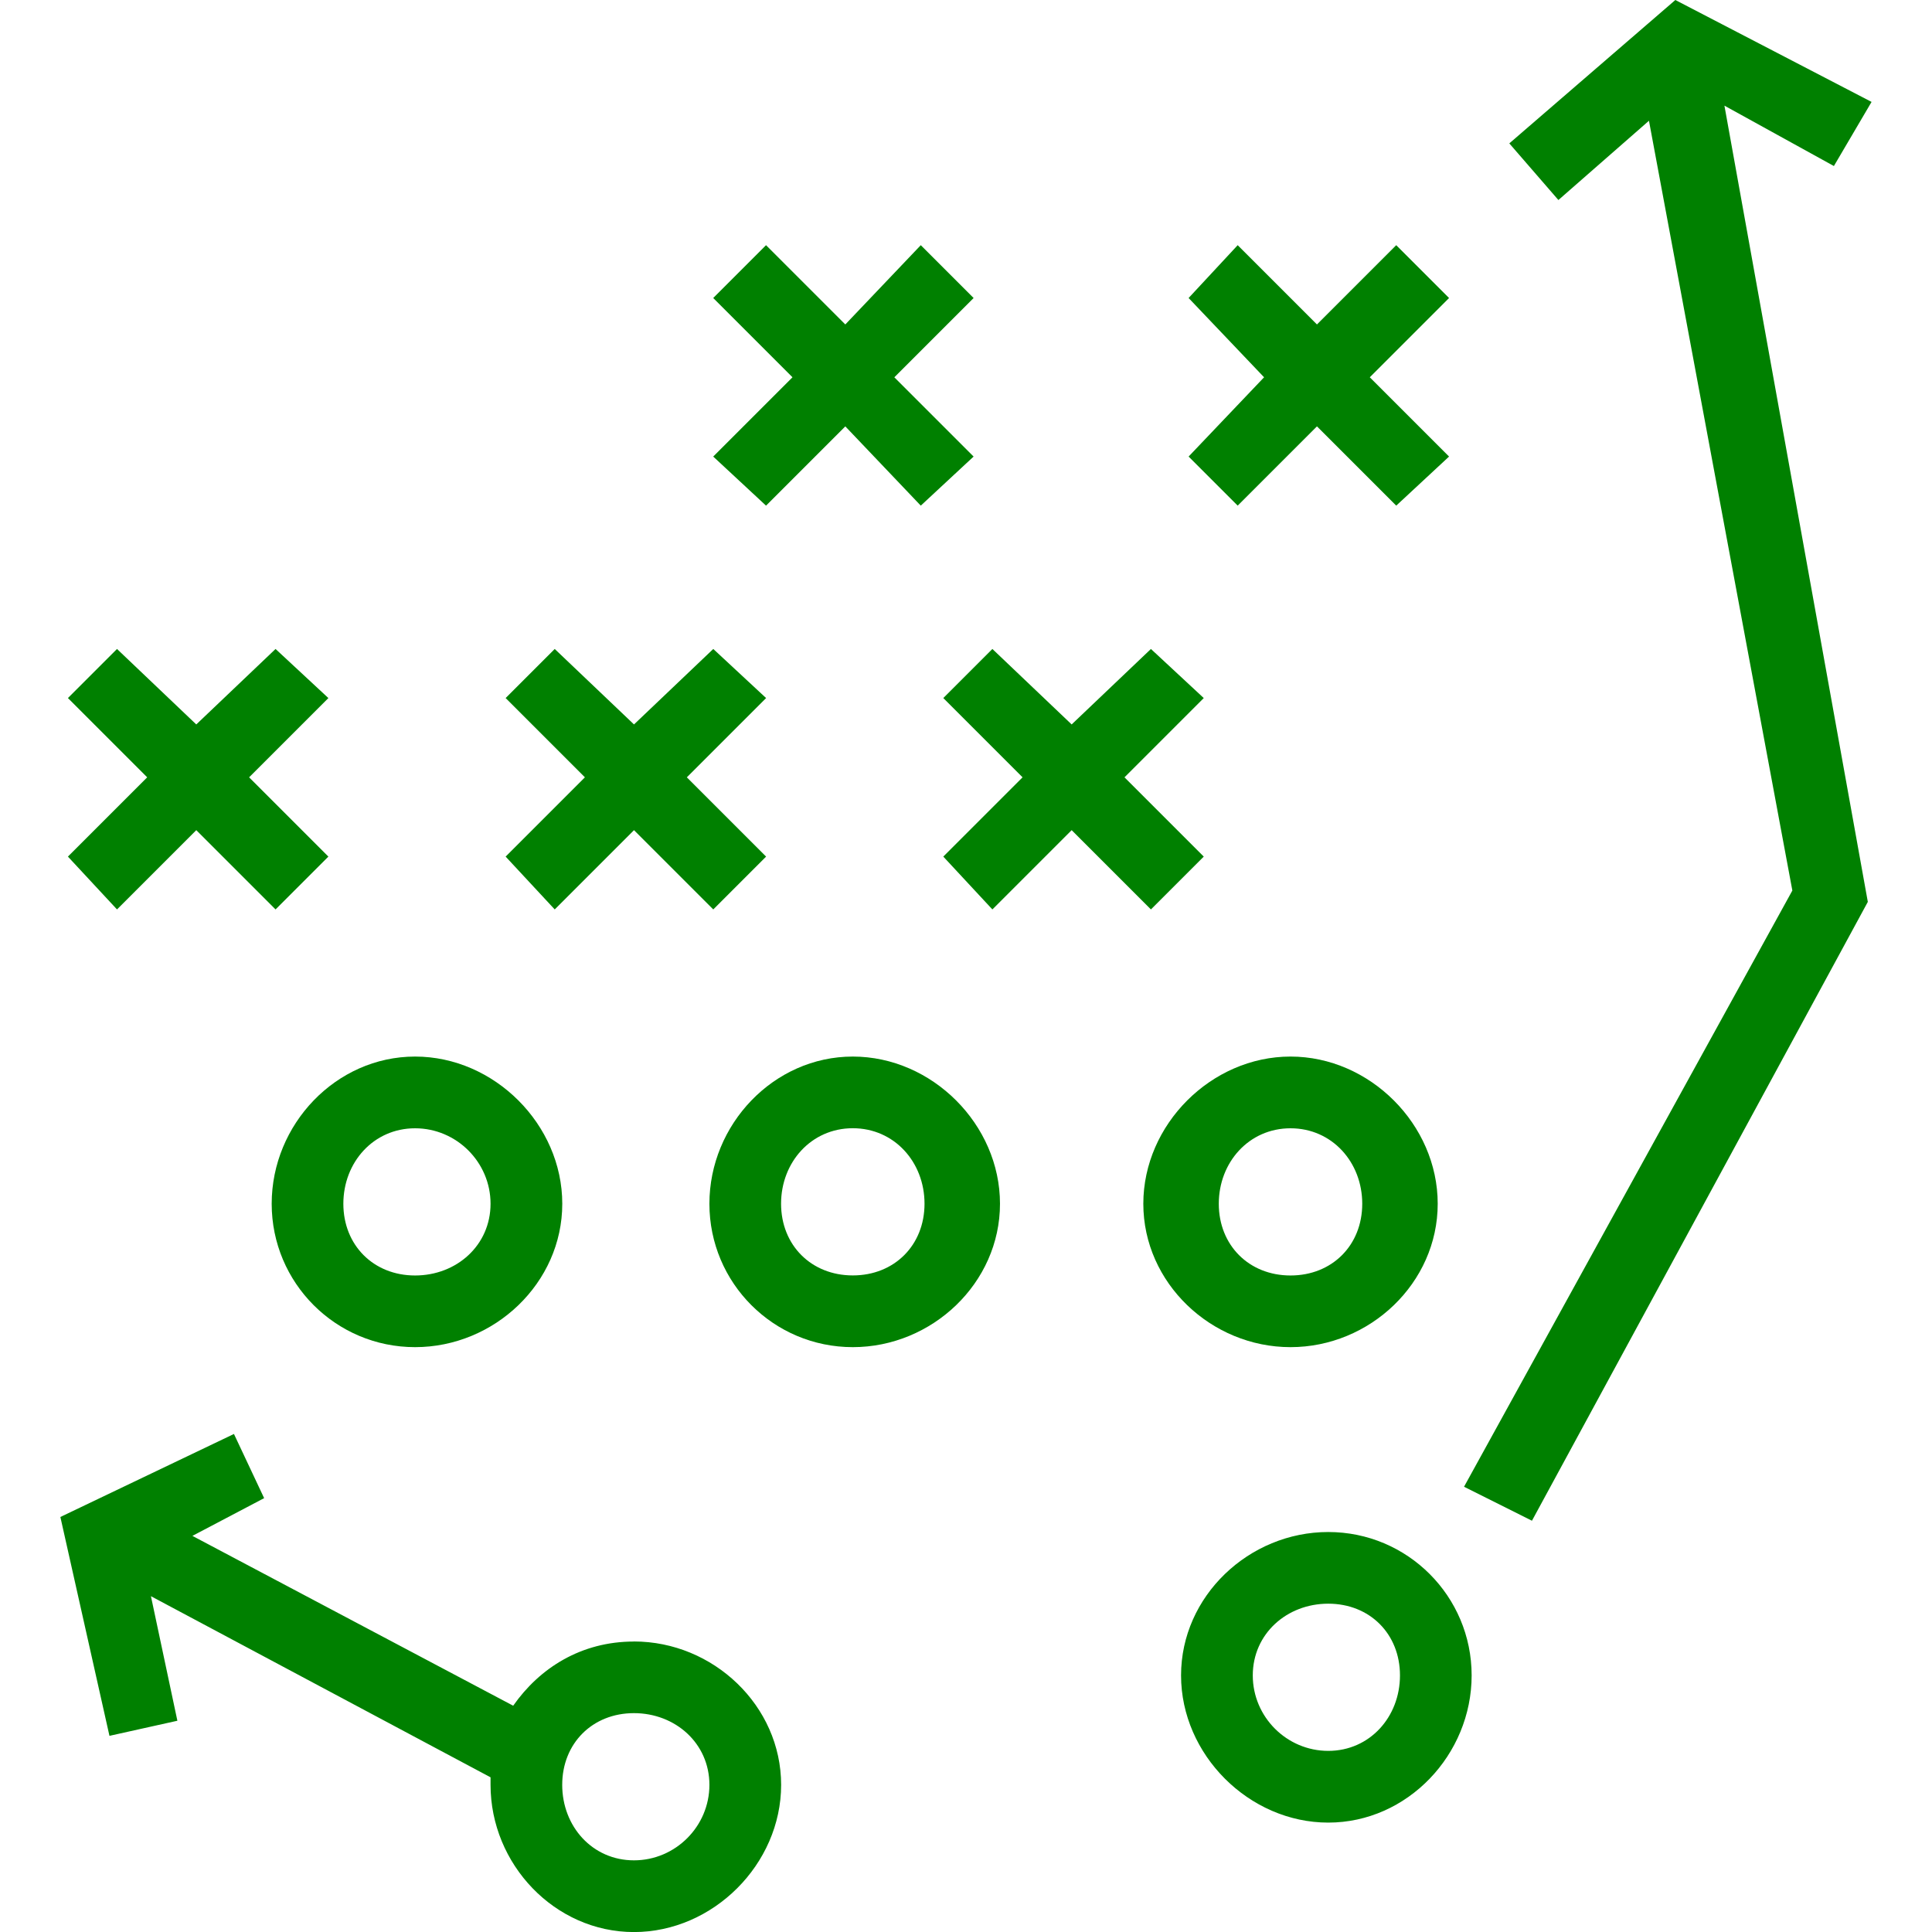 <svg viewBox="0 0 1024 1024" xmlns="http://www.w3.org/2000/svg" width="200" height="200"><style>@media (prefers-color-scheme:dark){path{fill:#00f;opacity:.5}}</style><path d="M406.016 268l-28-26.016 42.016-42.016-42.016-42.016 28-28 42.016 42.016 40-42.016 28 28-42.016 42.016 42.016 42.016-28 26.016-40-42.016zM656 268l-26.016-26.016 40-42.016-40-42.016 26.016-28 42.016 42.016 42.016-42.016 28 28-42.016 42.016 42.016 42.016-28 26.016-42.016-42.016zm-17.984 186.016l-28 28L568 440l-42.016 42.016-26.016-28L541.984 412l-42.016-42.016 26.016-26.016 42.016 40 42.016-40 28 26.016L596 412zm45.984 260c-42.016 0-78.016-34.016-78.016-76S641.984 560 684 560s78.016 36 78.016 78.016-36 76-78.016 76zm0-116c-22.016 0-38.016 18.016-38.016 40s16 38.016 38.016 38.016 38.016-16 38.016-38.016-16-40-38.016-40zm-389.984-116l-26.016-28L310.016 412 268 369.984l26.016-26.016 42.016 40 42.016-40 28 26.016L364.032 412l42.016 42.016-28 28L336.032 440zM452 560c42.016 0 78.016 36 78.016 78.016s-36 76-78.016 76-76-34.016-76-76S410.016 560 452 560zm0 116c22.016 0 38.016-16 38.016-38.016s-16-40-38.016-40-38.016 18.016-38.016 40S429.984 676 452 676zM336 870.016c42.016 0 78.016 34.016 78.016 76s-36 78.016-78.016 78.016-76-36-76-78.016v-4l-180-96 14.016 66.016-36 8-26.016-116 92-44 16 34.016-38.016 20L272 904.064c14.016-20 36-34.016 64-34.016zm0 116c22.016 0 40-18.016 40-40S357.984 908 336 908s-38.016 16-38.016 38.016 16 40 38.016 40zM704 812c42.016 0 76 34.016 76 76s-34.016 78.016-76 78.016-78.016-36-78.016-78.016 36-76 78.016-76zm0 116c22.016 0 38.016-18.016 38.016-40s-16-38.016-38.016-38.016-40 16-40 38.016 18.016 40 40 40zM62.016 482.016l-26.016-28L78.016 412 36 369.984l26.016-26.016 42.016 40 42.016-40 28 26.016L132.032 412l42.016 42.016-28 28L104.032 440zm81.984 156C144 596 178.016 560 220 560s78.016 36 78.016 78.016-36 76-78.016 76-76-34.016-76-76zm76-40c-22.016 0-38.016 18.016-38.016 40s16 38.016 38.016 38.016 40-16 40-38.016-18.016-40-40-40zM972 88l-58.016-32 76 422.016-178.016 328-36-18.016 174.016-316-76-408-48 42.016L799.968 76l88-76 104 54.016z" fill="green"/></svg>